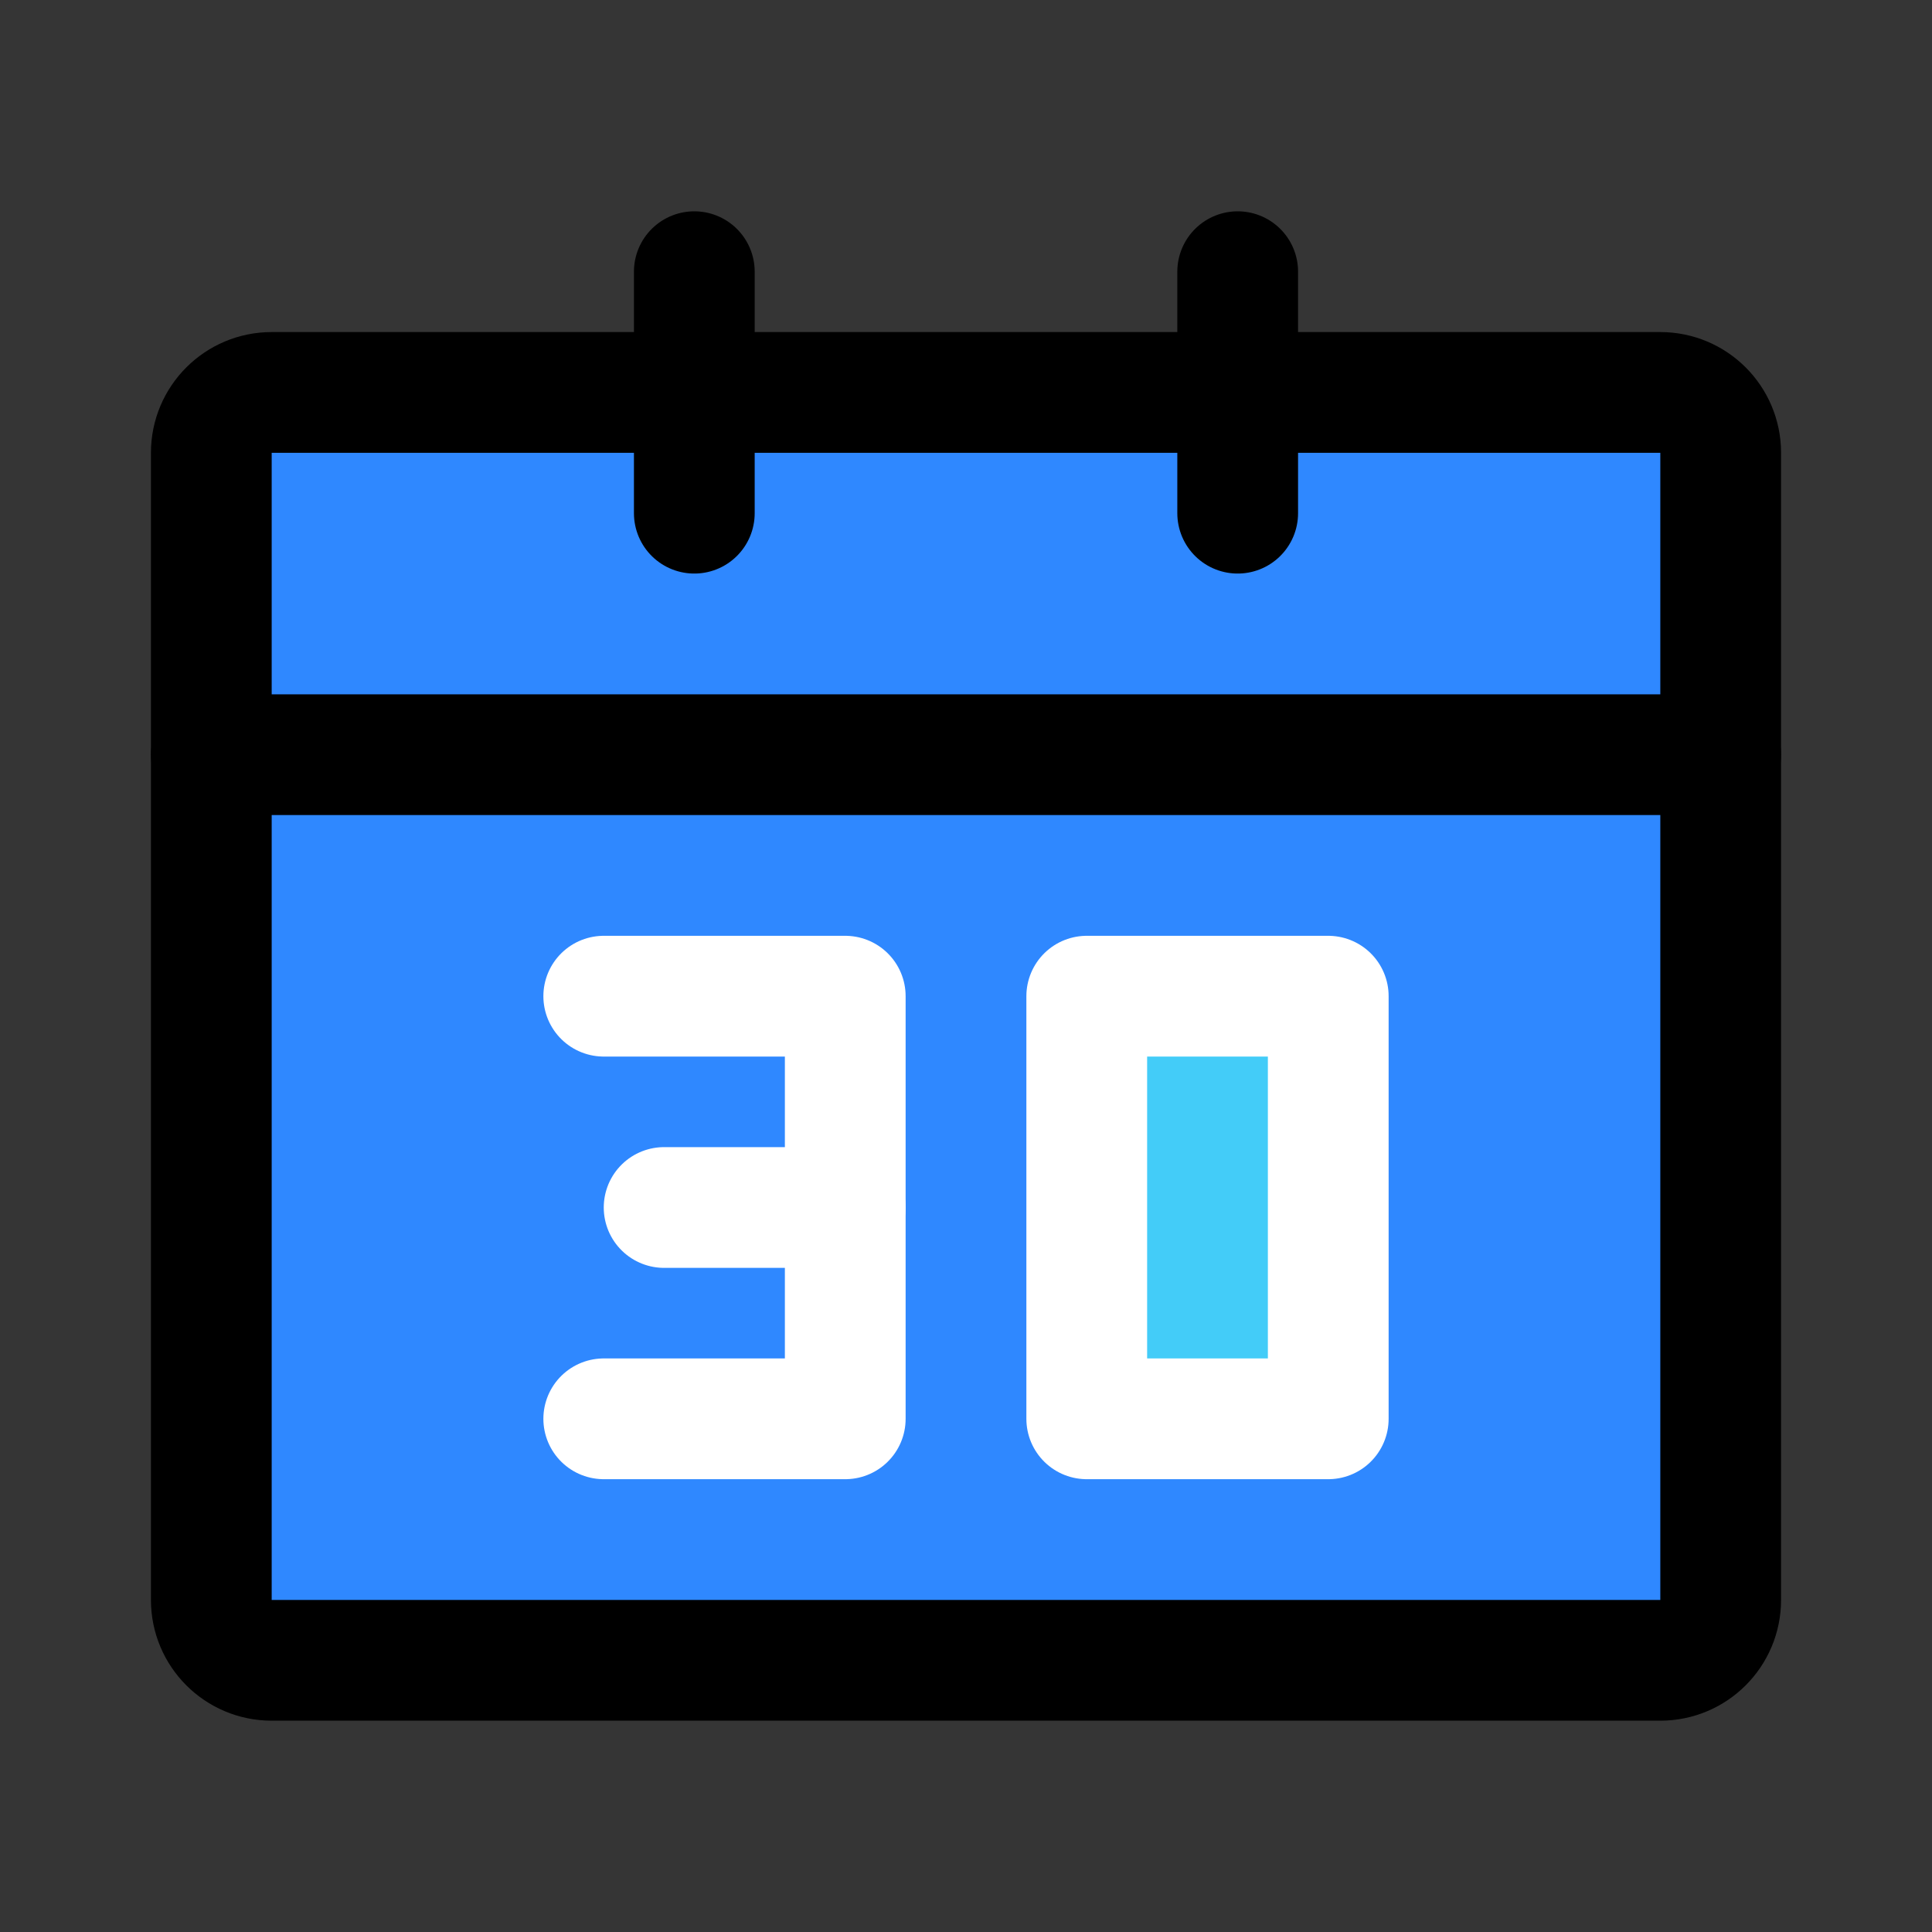<svg width="64" height="64" viewBox="0 0 64 64" fill="none" xmlns="http://www.w3.org/2000/svg">
<rect x="0" y="0" width="64" height="64" fill="#333333" stroke="none"/>
<rect width="64" height="64" fill="white" fill-opacity="0.01"/>
<path d="M9 55H55C56.105 55 57 54.105 57 53V15C57 13.895 56.105 13 55 13H9C7.895 13 7 13.895 7 15V53C7 54.105 7.895 55 9 55Z" fill="#2F88FF" stroke="black" stroke-width="4" stroke-linecap="round" stroke-linejoin="round"/>
<path d="M57 25H7" stroke="black" stroke-width="4" stroke-linecap="round" stroke-linejoin="round"/>
<path d="M41 9V13V17" stroke="black" stroke-width="4" stroke-linecap="round" stroke-linejoin="round"/>
<path d="M23 17V13V9" stroke="black" stroke-width="4" stroke-linecap="round" stroke-linejoin="round"/>
<path d="M20 33H28V47H20" stroke="white" stroke-width="4" stroke-linecap="round" stroke-linejoin="round"/>
<path d="M28 40H22" stroke="white" stroke-width="4" stroke-linecap="round" stroke-linejoin="round"/>
<path d="M44 33H36V47H44V40V33Z" fill="#43CCF8" stroke="white" stroke-width="4" stroke-linecap="round" stroke-linejoin="round"/>
</svg>
